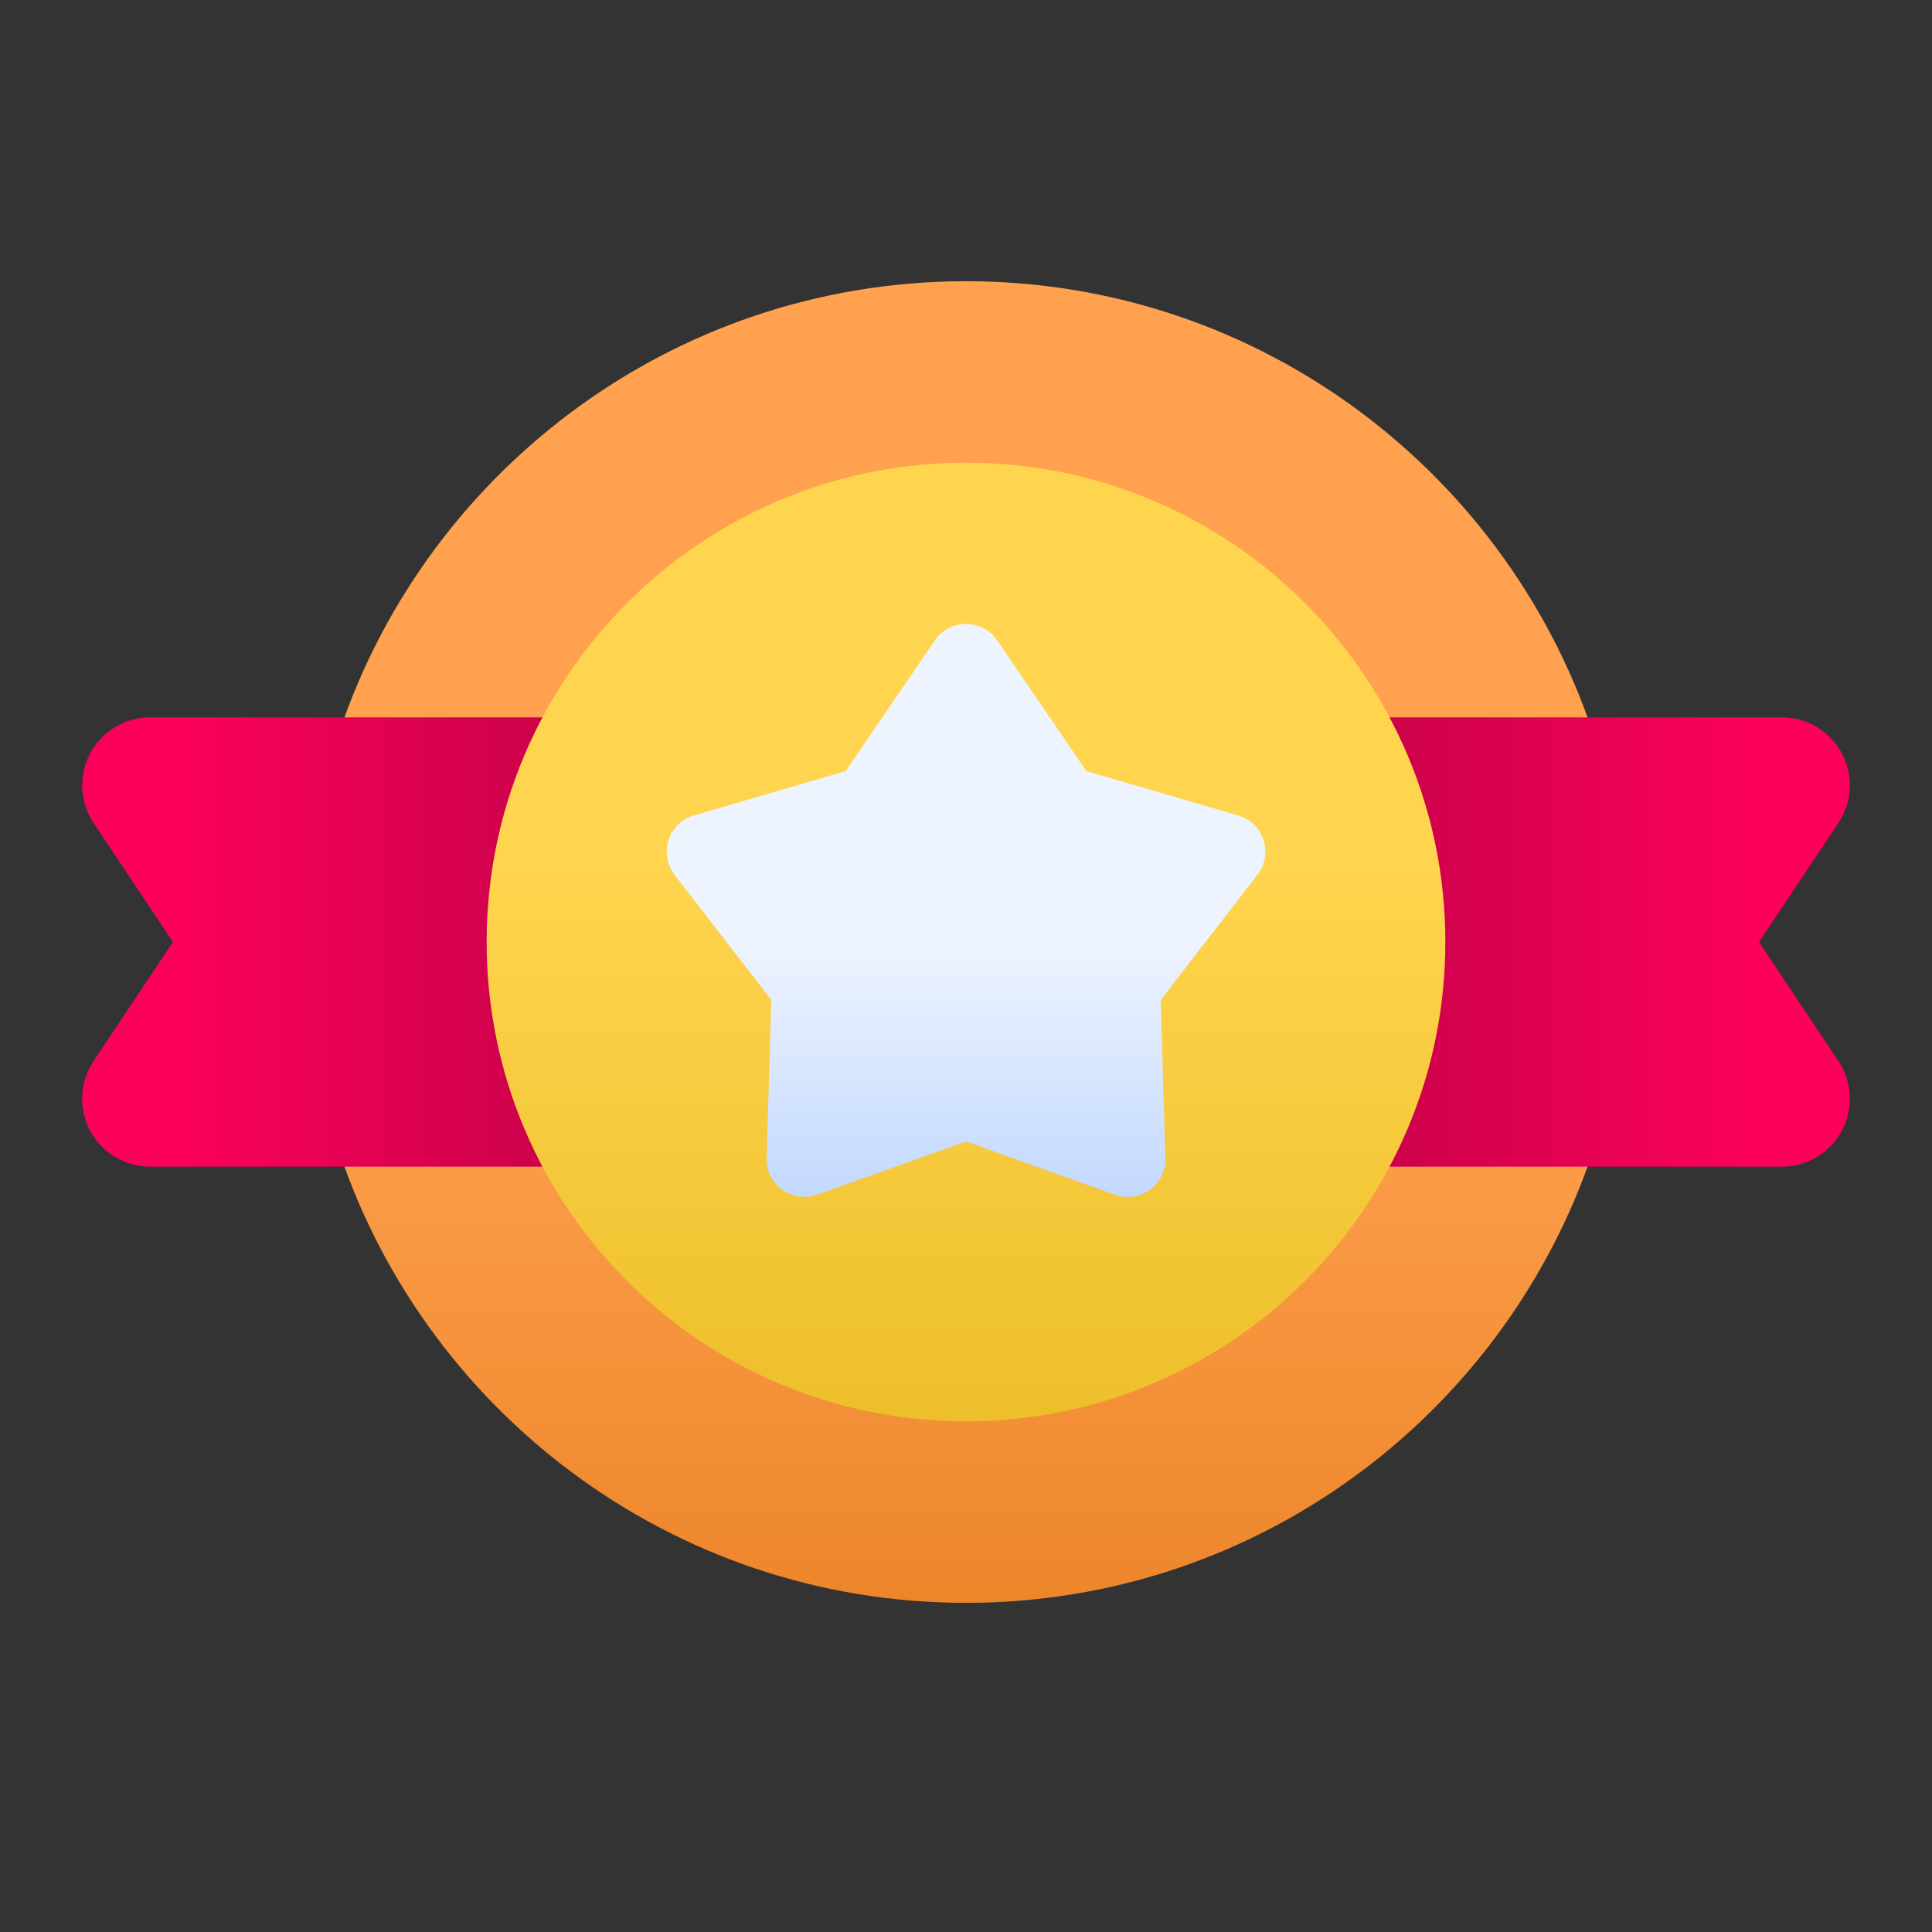<svg width="512" height="512" viewBox="0 0 512 512" fill="none" xmlns="http://www.w3.org/2000/svg">
<rect x="0" y="0" width="512" height="512" fill="#333333" stroke="none"/>
<path fill-rule="evenodd" clip-rule="evenodd" d="M362.04 289.184C358.16 289.184 354.632 291.432 352.984 294.944C335.904 331.4 298.88 356.68 256 356.68C213.12 356.68 176.096 331.4 159.016 294.944C157.368 291.432 153.84 289.184 149.96 289.184H98.448C95.264 289.184 92.272 290.704 90.384 293.272C88.504 295.84 87.952 299.152 88.912 302.184C111.24 373.2 177.648 424.776 256 424.776C334.352 424.776 400.76 373.2 423.088 302.184C424.048 299.152 423.496 295.84 421.616 293.272C419.728 290.704 416.736 289.184 413.552 289.184H362.04ZM149.96 210.112C153.84 210.112 157.368 207.872 159.016 204.36C176.096 167.896 213.12 142.624 256 142.624C298.88 142.624 335.904 167.896 352.984 204.36C354.632 207.872 358.16 210.112 362.04 210.112H413.552C416.736 210.112 419.728 208.6 421.616 206.032C423.496 203.464 424.048 200.152 423.088 197.112C400.76 126.104 334.352 74.528 256 74.528C177.648 74.528 111.24 126.104 88.912 197.112C87.952 200.152 88.504 203.464 90.384 206.032C92.272 208.6 95.264 210.112 98.448 210.112H149.96Z" fill="url(#paint0_linear_434_1995)"/>
<path fill-rule="evenodd" clip-rule="evenodd" d="M45.832 249.648L24.8 281.2C21.12 286.728 20.776 293.832 23.904 299.68C27.04 305.536 33.136 309.184 39.776 309.184H149.96C153.376 309.184 156.56 307.44 158.4 304.552C160.232 301.664 160.464 298.04 159.016 294.944C152.568 281.192 148.968 265.84 148.968 249.648C148.968 233.464 152.568 218.112 159.016 204.36C160.464 201.256 160.232 197.632 158.4 194.752C156.56 191.864 153.376 190.112 149.96 190.112C149.96 190.112 72.976 190.112 39.776 190.112C33.136 190.112 27.04 193.768 23.904 199.624C20.776 205.472 21.12 212.576 24.8 218.096L45.832 249.648Z" fill="url(#paint1_linear_434_1995)"/>
<path fill-rule="evenodd" clip-rule="evenodd" d="M466.168 249.648L487.2 218.096C490.88 212.576 491.224 205.472 488.096 199.624C484.96 193.768 478.864 190.112 472.224 190.112C439.024 190.112 362.04 190.112 362.04 190.112C358.624 190.112 355.44 191.864 353.6 194.752C351.768 197.632 351.536 201.256 352.984 204.36C359.432 218.112 363.032 233.464 363.032 249.648C363.032 265.84 359.432 281.192 352.984 294.944C351.536 298.04 351.768 301.664 353.6 304.552C355.44 307.44 358.624 309.184 362.04 309.184H472.224C478.864 309.184 484.96 305.536 488.096 299.68C491.224 293.832 490.88 286.728 487.2 281.2L466.168 249.648Z" fill="url(#paint2_linear_434_1995)"/>
<path d="M256 376.68C326.158 376.68 383.032 319.806 383.032 249.648C383.032 179.49 326.158 122.616 256 122.616C185.842 122.616 128.968 179.49 128.968 249.648C128.968 319.806 185.842 376.68 256 376.68Z" fill="url(#paint3_linear_434_1995)"/>
<path fill-rule="evenodd" clip-rule="evenodd" d="M264.264 169.712C262.4 166.976 259.304 165.344 256 165.344C252.696 165.344 249.6 166.976 247.736 169.712L224.112 204.344L183.872 216.112C180.704 217.04 178.192 219.472 177.168 222.616C176.152 225.76 176.744 229.208 178.768 231.824L204.4 265L203.16 306.904C203.064 310.208 204.608 313.344 207.28 315.288C209.952 317.232 213.416 317.728 216.528 316.616L256 302.488L295.472 316.616C298.584 317.728 302.048 317.232 304.72 315.288C307.392 313.344 308.936 310.208 308.84 306.904L307.6 265L333.232 231.824C335.256 229.208 335.848 225.76 334.832 222.616C333.808 219.472 331.296 217.04 328.128 216.112L287.888 204.344L264.264 169.712Z" fill="url(#paint4_linear_434_1995)"/>
<defs>
<linearGradient id="paint0_linear_434_1995" x1="280" y1="279.24" x2="280" y2="600.008" gradientUnits="userSpaceOnUse">
<stop stop-color="#FFA14E"/>
<stop offset="1" stop-color="#D76500"/>
</linearGradient>
<linearGradient id="paint1_linear_434_1995" x1="45.832" y1="249.648" x2="255.256" y2="249.648" gradientUnits="userSpaceOnUse">
<stop stop-color="#FC015C"/>
<stop offset="1" stop-color="#970037"/>
</linearGradient>
<linearGradient id="paint2_linear_434_1995" x1="466.168" y1="249.648" x2="256" y2="249.648" gradientUnits="userSpaceOnUse">
<stop stop-color="#FC015C"/>
<stop offset="1" stop-color="#970037"/>
</linearGradient>
<linearGradient id="paint3_linear_434_1995" x1="248" y1="228.304" x2="248" y2="552" gradientUnits="userSpaceOnUse">
<stop stop-color="#FFD54F"/>
<stop offset="1" stop-color="#D8A500"/>
</linearGradient>
<linearGradient id="paint4_linear_434_1995" x1="255.256" y1="249.752" x2="255.256" y2="480" gradientUnits="userSpaceOnUse">
<stop stop-color="#EEF4FE"/>
<stop offset="1" stop-color="#5896FF"/>
</linearGradient>
</defs>
</svg>
